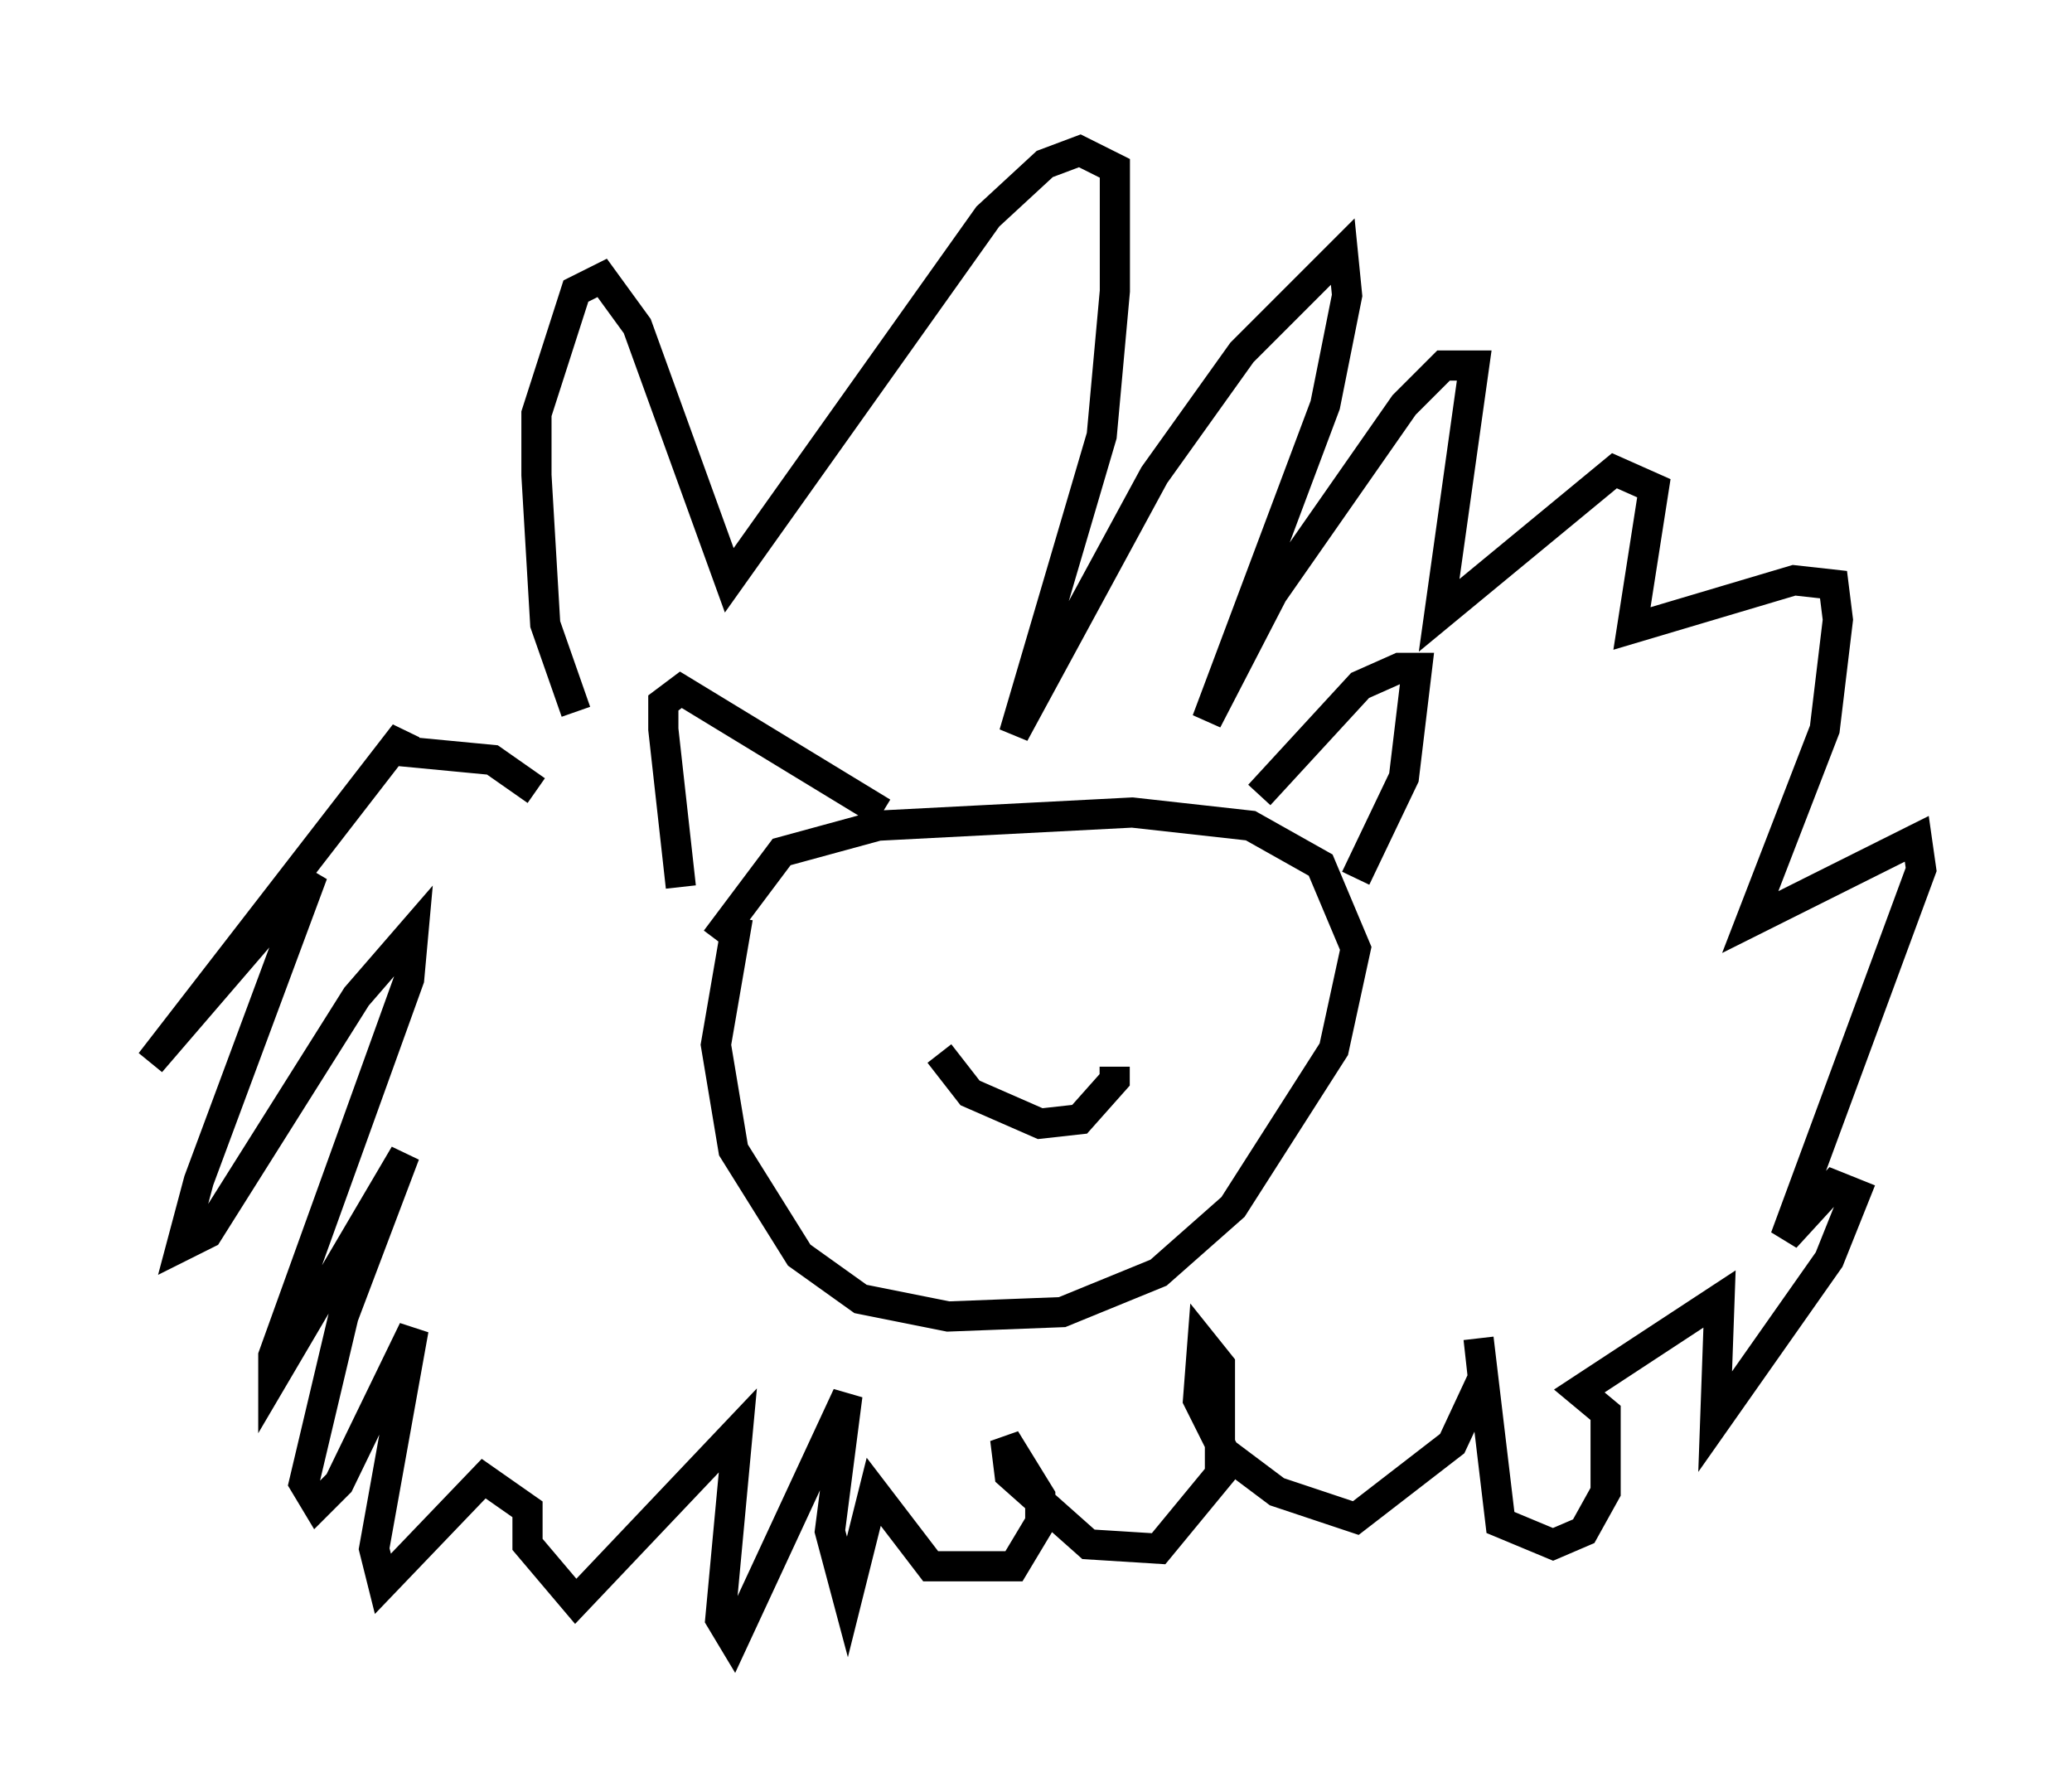 <?xml version="1.0" encoding="utf-8" ?>
<svg baseProfile="full" height="59.385" version="1.1" width="68.681" xmlns="http://www.w3.org/2000/svg" xmlns:ev="http://www.w3.org/2001/xml-events" xmlns:xlink="http://www.w3.org/1999/xlink"><defs /><rect fill="white" height="59.385" width="68.681" x="0" y="0" /><path d="M23.302, 16.62 m0.0, 0.0 m-4.212, 6.972 l-1.017, -2.905 -0.291, -4.939 l0.0, -2.034 1.307, -4.067 l0.872, -0.436 1.162, 1.598 l3.05, 8.425 8.57, -12.056 l1.888, -1.743 1.162, -0.436 l1.162, 0.581 0.0, 4.067 l-0.436, 4.793 -2.905, 9.877 l4.648, -8.57 2.905, -4.067 l3.341, -3.341 0.145, 1.453 l-0.726, 3.631 -3.922, 10.458 l2.179, -4.212 4.358, -6.246 l1.307, -1.307 1.017, 0.0 l-1.162, 8.279 5.81, -4.793 l1.307, 0.581 -0.726, 4.648 l5.374, -1.598 1.307, 0.145 l0.145, 1.162 -0.436, 3.631 l-2.469, 6.391 5.52, -2.76 l0.145, 1.017 -4.503, 12.201 l1.598, -1.743 0.726, 0.291 l-0.872, 2.179 -3.777, 5.374 l0.145, -4.067 -4.648, 3.05 l0.872, 0.726 0.0, 2.615 l-0.726, 1.307 -1.017, 0.436 l-1.743, -0.726 -0.726, -6.101 l0.145, 1.307 -1.017, 2.179 l-3.196, 2.469 -2.615, -0.872 l-1.743, -1.307 -0.872, -1.743 l0.145, -1.888 0.581, 0.726 l0.0, 3.631 -2.034, 2.469 l-2.324, -0.145 -2.615, -2.324 l-0.145, -1.162 1.162, 1.888 l0.0, 0.872 -0.872, 1.453 l-2.76, 0.0 -1.888, -2.469 l-0.872, 3.486 -0.581, -2.179 l0.581, -4.503 -3.777, 8.134 l-0.436, -0.726 0.581, -6.246 l-5.374, 5.665 -1.598, -1.888 l0.0, -1.162 -1.453, -1.017 l-3.341, 3.486 -0.291, -1.162 l1.307, -7.263 -2.469, 5.084 l-0.726, 0.726 -0.436, -0.726 l1.307, -5.52 2.034, -5.374 l-4.358, 7.408 0.0, -0.726 l4.503, -12.492 0.145, -1.598 l-1.888, 2.179 -4.939, 7.844 l-0.872, 0.436 0.581, -2.179 l3.777, -10.168 -5.374, 6.246 l8.425, -10.894 -0.145, 0.581 l3.05, 0.291 1.453, 1.017 m5.955, 4.939 l2.179, -2.905 3.196, -0.872 l8.425, -0.436 3.922, 0.436 l2.324, 1.307 1.162, 2.76 l-0.726, 3.341 -3.341, 5.229 l-2.469, 2.179 -3.196, 1.307 l-3.777, 0.145 -2.905, -0.581 l-2.034, -1.453 -2.179, -3.486 l-0.581, -3.486 0.726, -4.212 m-1.888, -1.017 l-0.581, -5.229 0.0, -0.872 l0.581, -0.436 6.682, 4.067 m12.492, -0.581 l3.341, -3.631 1.307, -0.581 l0.581, 0.0 -0.436, 3.631 l-1.598, 3.341 m-13.799, 5.81 l1.017, 1.307 2.324, 1.017 l1.307, -0.145 1.162, -1.307 l0.0, -0.436 " fill="none" stroke="black" stroke-width="1" /></svg>